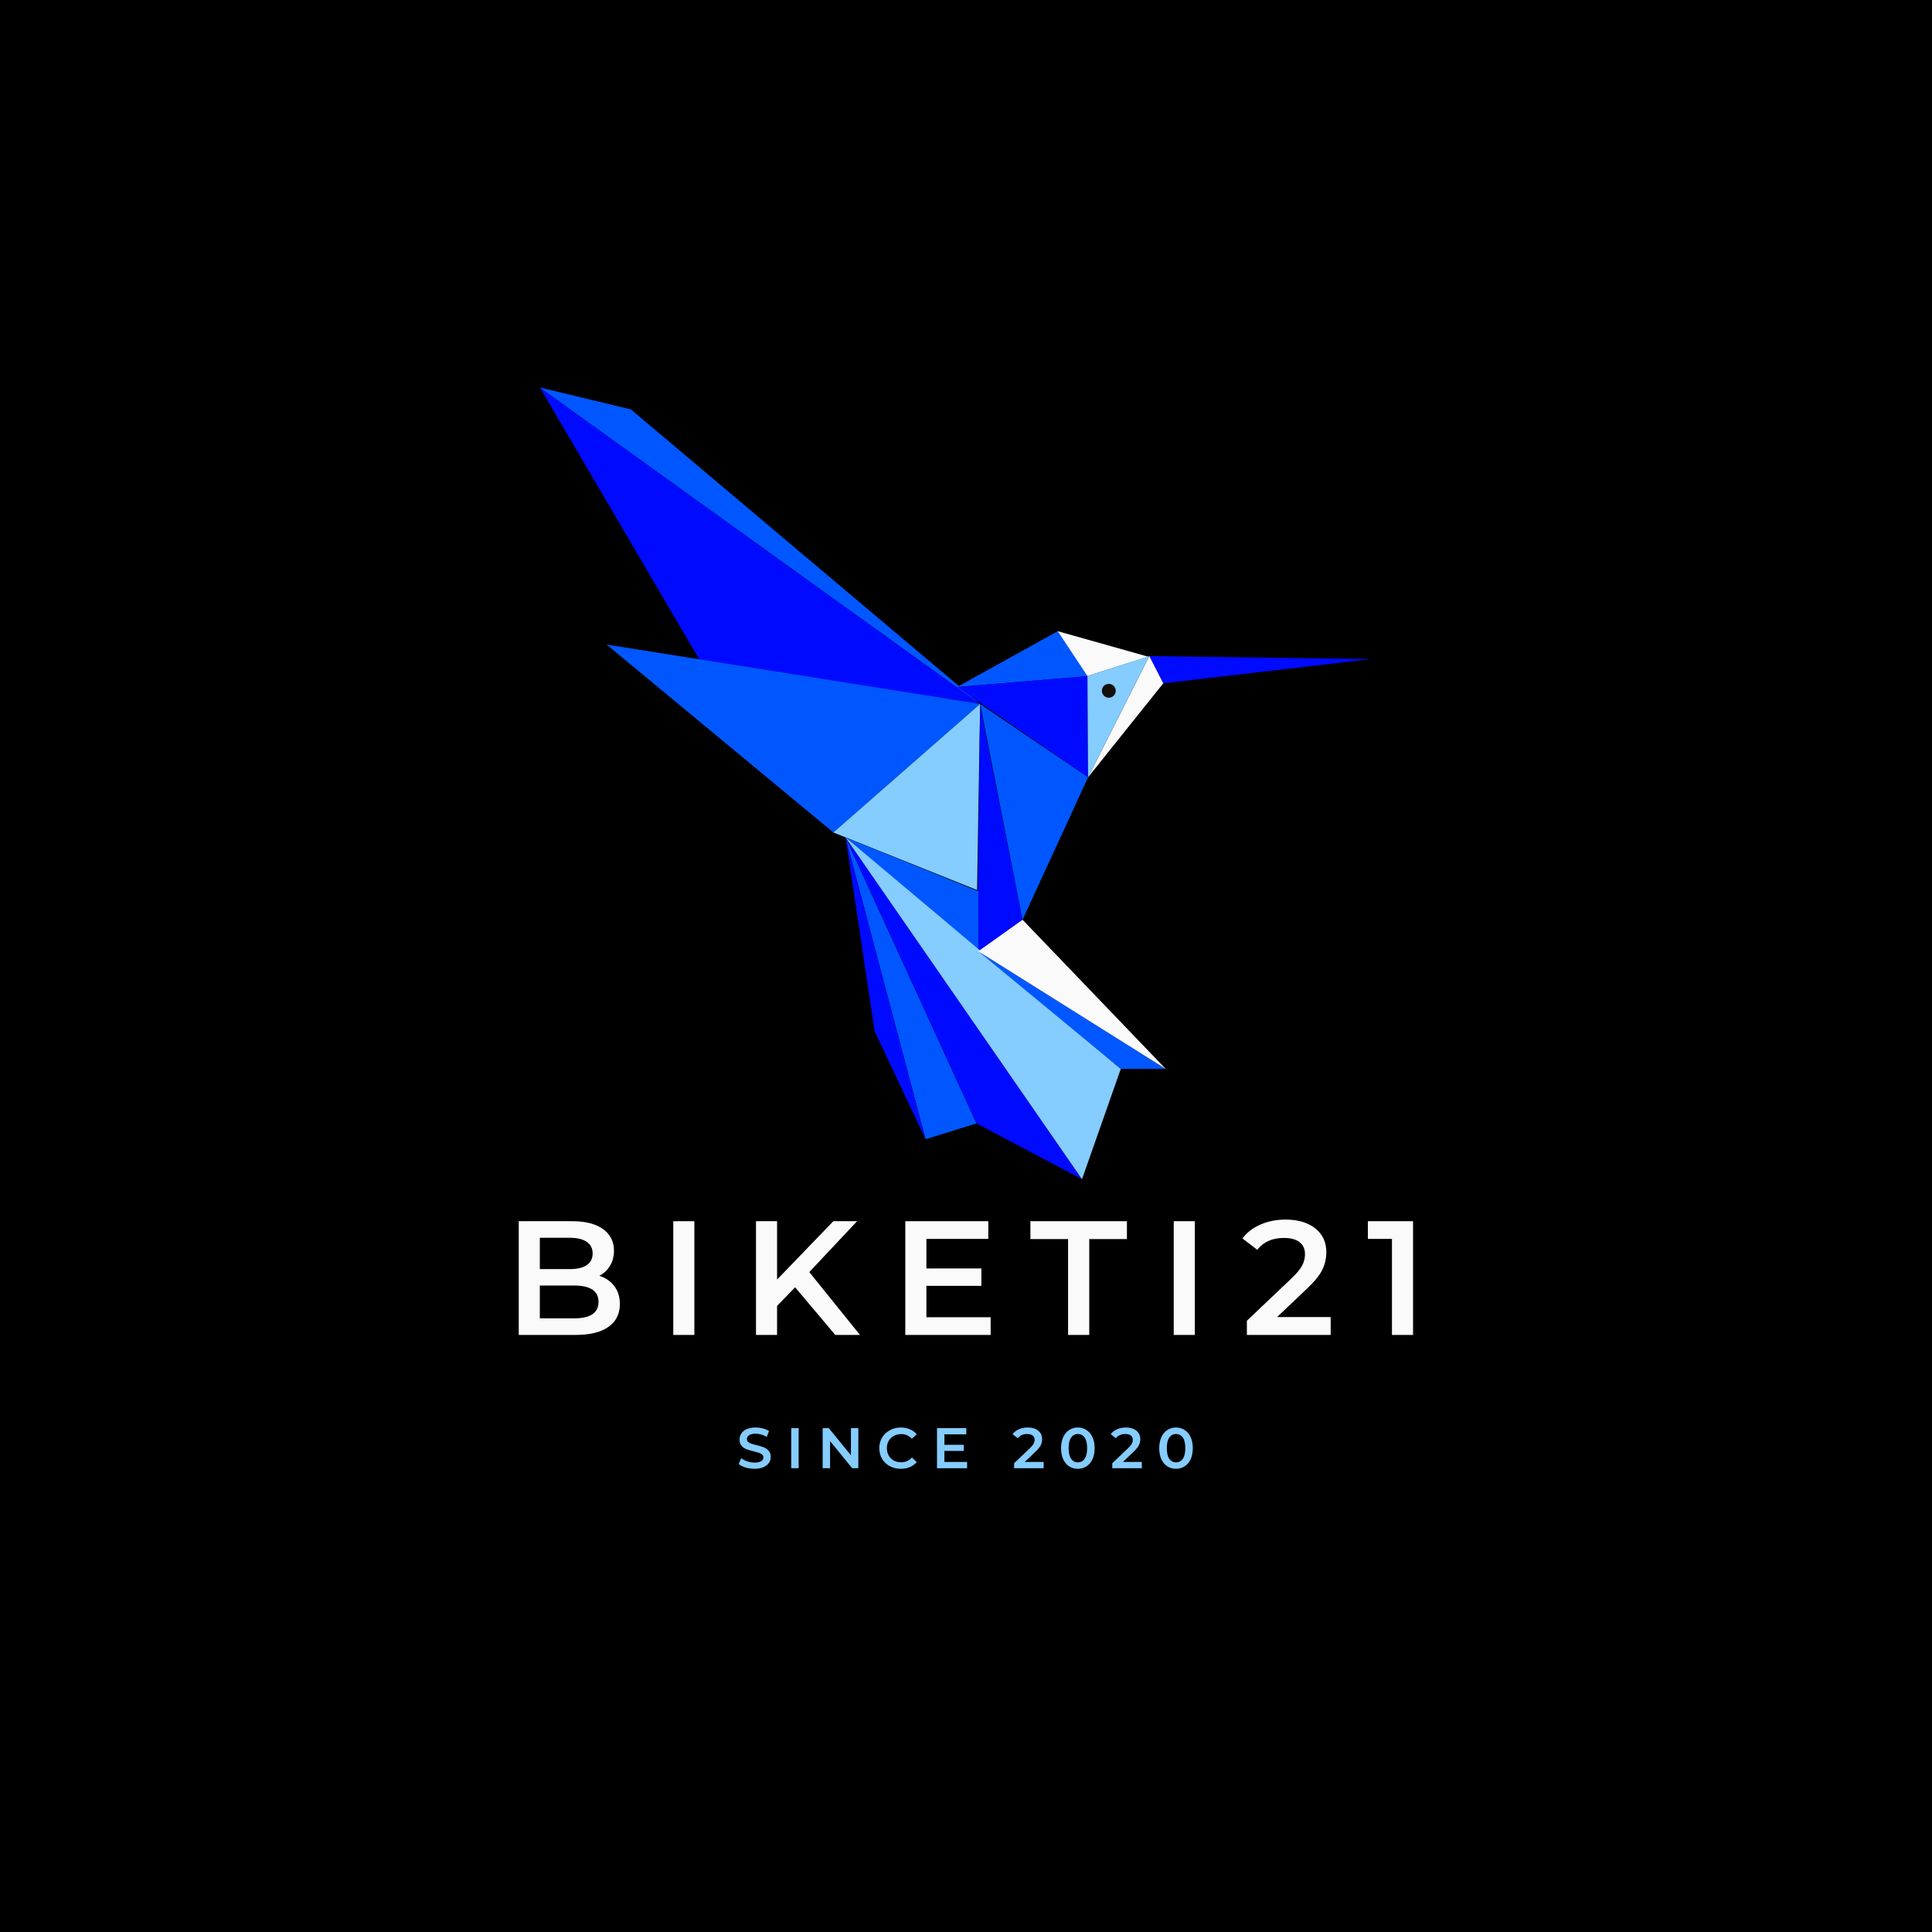 <svg xmlns="http://www.w3.org/2000/svg" xmlns:xlink="http://www.w3.org/1999/xlink" width="500" zoomAndPan="magnify" viewBox="0 0 375 375" height="500" preserveAspectRatio="xMidYMid meet" version="1.0"><defs><g/><clipPath id="c67c772d16"><path d="M 104.789 75.176 L 191 75.176 L 191 137 L 104.789 137 Z M 104.789 75.176 " clip-rule="nonzero"/></clipPath><clipPath id="11670999a7"><path d="M 223 127 L 266.039 127 L 266.039 133 L 223 133 Z M 223 127 " clip-rule="nonzero"/></clipPath><clipPath id="aacabd381e"><path d="M 164 162 L 211 162 L 211 228.926 L 164 228.926 Z M 164 162 " clip-rule="nonzero"/></clipPath><clipPath id="30bcffe89b"><path d="M 164 162 L 218 162 L 218 228.926 L 164 228.926 Z M 164 162 " clip-rule="nonzero"/></clipPath></defs><rect x="-37.5" width="450" fill="#ffffff" y="-37.5" height="450" fill-opacity="1"/><rect x="-37.5" width="450" fill="#ffffff" y="-37.5" height="450" fill-opacity="1"/><rect x="-37.5" width="450" fill="#000000" y="-37.5" height="450" fill-opacity="1"/><g clip-path="url(#c67c772d16)"><path fill="#000aff" d="M 104.789 75.215 L 136.098 128.633 L 190.242 136.637 Z M 104.789 75.215 " fill-opacity="1" fill-rule="nonzero"/><path fill="#0057ff" d="M 104.789 75.215 L 122.445 79.453 L 190.242 136.637 Z M 104.789 75.215 " fill-opacity="1" fill-rule="nonzero"/></g><path fill="#0057ff" d="M 190.242 136.637 L 117.734 125.105 L 161.758 161.582 Z M 190.242 136.637 " fill-opacity="1" fill-rule="nonzero"/><path fill="#85ccff" d="M 190.242 136.637 L 189.652 172.758 L 161.758 161.582 Z M 190.242 136.637 " fill-opacity="1" fill-rule="nonzero"/><path fill="#0057ff" d="M 185.77 133.34 L 205.309 122.516 L 211.426 131.223 Z M 185.77 133.34 " fill-opacity="1" fill-rule="nonzero"/><path fill="#fafafa" d="M 205.309 122.516 L 222.844 127.457 L 211.074 131.223 Z M 205.309 122.516 " fill-opacity="1" fill-rule="nonzero"/><path fill="#000aff" d="M 185.77 133.34 L 211.191 150.875 L 211.074 131.223 Z M 185.77 133.34 " fill-opacity="1" fill-rule="nonzero"/><g clip-path="url(#11670999a7)"><path fill="#000aff" d="M 223.078 127.34 L 266.039 127.93 L 225.785 132.637 Z M 223.078 127.34 " fill-opacity="1" fill-rule="nonzero"/></g><path fill="#fafafa" d="M 223.078 127.34 L 211.191 150.875 L 225.785 132.637 Z M 223.078 127.34 " fill-opacity="1" fill-rule="nonzero"/><path fill="#85ccff" d="M 211.074 131.223 L 223.078 127.34 L 211.191 150.875 Z M 211.074 131.223 " fill-opacity="1" fill-rule="nonzero"/><path fill="#000aff" d="M 190.242 137.105 L 189.652 184.879 L 198.48 178.523 Z M 190.242 137.105 " fill-opacity="1" fill-rule="nonzero"/><path fill="#0057ff" d="M 190.242 136.637 L 211.191 150.875 L 198.48 178.523 Z M 190.242 136.637 " fill-opacity="1" fill-rule="nonzero"/><path fill="#0057ff" d="M 164.113 162.523 L 189.535 218.062 L 179.648 221.117 Z M 164.113 162.523 " fill-opacity="1" fill-rule="nonzero"/><path fill="#000aff" d="M 164.113 162.523 L 169.762 200.176 L 179.648 221.117 Z M 164.113 162.523 " fill-opacity="1" fill-rule="nonzero"/><g clip-path="url(#aacabd381e)"><path fill="#000aff" d="M 210.016 228.883 L 164.113 162.523 L 189.535 218.062 Z M 210.016 228.883 " fill-opacity="1" fill-rule="nonzero"/></g><path fill="#0057ff" d="M 164.113 162.523 L 189.887 172.996 L 189.887 184.641 Z M 164.113 162.523 " fill-opacity="1" fill-rule="nonzero"/><g clip-path="url(#30bcffe89b)"><path fill="#85ccff" d="M 164.113 162.523 L 210.016 228.883 L 217.547 207.469 Z M 164.113 162.523 " fill-opacity="1" fill-rule="nonzero"/></g><path fill="#0057ff" d="M 226.258 207.469 L 217.547 207.469 L 189.887 184.641 Z M 226.258 207.469 " fill-opacity="1" fill-rule="nonzero"/><path fill="#fafafa" d="M 198.48 178.523 L 226.258 207.469 L 189.887 184.641 Z M 198.48 178.523 " fill-opacity="1" fill-rule="nonzero"/><path fill="#100f0d" d="M 216.566 134.082 C 216.566 134.824 215.961 135.43 215.219 135.43 C 214.477 135.43 213.871 134.824 213.871 134.082 C 213.871 133.34 214.477 132.738 215.219 132.738 C 215.961 132.738 216.566 133.34 216.566 134.082 " fill-opacity="1" fill-rule="nonzero"/><g fill="#fafafa" fill-opacity="1"><g transform="translate(97.72, 259.112)"><g><path d="M 18.609 -11.484 C 19.828 -11.086 20.797 -10.422 21.516 -9.484 C 22.234 -8.547 22.594 -7.383 22.594 -6 C 22.594 -4.082 21.852 -2.602 20.375 -1.562 C 18.906 -0.52 16.758 0 13.938 0 L 2.969 0 L 2.969 -22.078 L 13.312 -22.078 C 15.914 -22.078 17.922 -21.566 19.328 -20.547 C 20.742 -19.523 21.453 -18.125 21.453 -16.344 C 21.453 -15.25 21.195 -14.281 20.688 -13.438 C 20.188 -12.594 19.492 -11.941 18.609 -11.484 Z M 7.062 -18.859 L 7.062 -12.781 L 12.875 -12.781 C 14.301 -12.781 15.395 -13.035 16.156 -13.547 C 16.926 -14.066 17.312 -14.82 17.312 -15.812 C 17.312 -16.812 16.926 -17.566 16.156 -18.078 C 15.395 -18.598 14.301 -18.859 12.875 -18.859 Z M 13.688 -3.219 C 16.863 -3.219 18.453 -4.281 18.453 -6.406 C 18.453 -8.531 16.863 -9.594 13.688 -9.594 L 7.062 -9.594 L 7.062 -3.219 Z M 13.688 -3.219 "/></g></g></g><g fill="#fafafa" fill-opacity="1"><g transform="translate(127.713, 259.112)"><g><path d="M 2.969 -22.078 L 7.062 -22.078 L 7.062 0 L 2.969 0 Z M 2.969 -22.078 "/></g></g></g><g fill="#fafafa" fill-opacity="1"><g transform="translate(143.768, 259.112)"><g><path d="M 10.562 -9.25 L 7.062 -5.641 L 7.062 0 L 2.969 0 L 2.969 -22.078 L 7.062 -22.078 L 7.062 -10.75 L 17.984 -22.078 L 22.594 -22.078 L 13.312 -12.203 L 23.156 0 L 18.359 0 Z M 10.562 -9.25 "/></g></g></g><g fill="#fafafa" fill-opacity="1"><g transform="translate(172.751, 259.112)"><g><path d="M 19.531 -3.438 L 19.531 0 L 2.969 0 L 2.969 -22.078 L 19.078 -22.078 L 19.078 -18.641 L 7.062 -18.641 L 7.062 -12.906 L 17.734 -12.906 L 17.734 -9.531 L 7.062 -9.531 L 7.062 -3.438 Z M 19.531 -3.438 "/></g></g></g><g fill="#fafafa" fill-opacity="1"><g transform="translate(199.875, 259.112)"><g><path d="M 7.438 -18.609 L 0.125 -18.609 L 0.125 -22.078 L 18.859 -22.078 L 18.859 -18.609 L 11.547 -18.609 L 11.547 0 L 7.438 0 Z M 7.438 -18.609 "/></g></g></g><g fill="#fafafa" fill-opacity="1"><g transform="translate(224.854, 259.112)"><g><path d="M 2.969 -22.078 L 7.062 -22.078 L 7.062 0 L 2.969 0 Z M 2.969 -22.078 "/></g></g></g><g fill="#fafafa" fill-opacity="1"><g transform="translate(240.908, 259.112)"><g><path d="M 17.375 -3.469 L 17.375 0 L 1.109 0 L 1.109 -2.75 L 9.875 -11.078 C 10.863 -12.023 11.531 -12.848 11.875 -13.547 C 12.219 -14.254 12.391 -14.953 12.391 -15.641 C 12.391 -16.672 12.039 -17.457 11.344 -18 C 10.656 -18.551 9.641 -18.828 8.297 -18.828 C 6.047 -18.828 4.32 -18.062 3.125 -16.531 L 0.25 -18.734 C 1.113 -19.891 2.273 -20.785 3.734 -21.422 C 5.203 -22.066 6.836 -22.391 8.641 -22.391 C 11.035 -22.391 12.945 -21.82 14.375 -20.688 C 15.812 -19.551 16.531 -18.008 16.531 -16.062 C 16.531 -14.863 16.273 -13.738 15.766 -12.688 C 15.266 -11.633 14.301 -10.43 12.875 -9.078 L 6.969 -3.469 Z M 17.375 -3.469 "/></g></g></g><g fill="#fafafa" fill-opacity="1"><g transform="translate(265.256, 259.112)"><g><path d="M 9.016 -22.078 L 9.016 0 L 4.922 0 L 4.922 -18.641 L 0.25 -18.641 L 0.25 -22.078 Z M 9.016 -22.078 "/></g></g></g><g fill="#85ccff" fill-opacity="1"><g transform="translate(142.99, 284.982)"><g><path d="M 3.453 0.109 C 2.859 0.109 2.281 0.023 1.719 -0.141 C 1.156 -0.316 0.711 -0.547 0.391 -0.828 L 0.891 -1.953 C 1.211 -1.691 1.602 -1.484 2.062 -1.328 C 2.531 -1.172 2.992 -1.094 3.453 -1.094 C 4.035 -1.094 4.469 -1.18 4.75 -1.359 C 5.039 -1.547 5.188 -1.797 5.188 -2.109 C 5.188 -2.328 5.102 -2.508 4.938 -2.656 C 4.781 -2.801 4.578 -2.91 4.328 -2.984 C 4.086 -3.066 3.758 -3.16 3.344 -3.266 C 2.75 -3.41 2.266 -3.551 1.891 -3.688 C 1.523 -3.832 1.211 -4.055 0.953 -4.359 C 0.691 -4.66 0.562 -5.066 0.562 -5.578 C 0.562 -6.004 0.676 -6.395 0.906 -6.75 C 1.133 -7.102 1.484 -7.383 1.953 -7.594 C 2.43 -7.801 3.008 -7.906 3.688 -7.906 C 4.164 -7.906 4.633 -7.844 5.094 -7.719 C 5.551 -7.602 5.945 -7.43 6.281 -7.203 L 5.828 -6.078 C 5.484 -6.285 5.125 -6.441 4.75 -6.547 C 4.383 -6.648 4.031 -6.703 3.688 -6.703 C 3.113 -6.703 2.688 -6.602 2.406 -6.406 C 2.125 -6.219 1.984 -5.961 1.984 -5.641 C 1.984 -5.422 2.062 -5.238 2.219 -5.094 C 2.383 -4.957 2.586 -4.848 2.828 -4.766 C 3.078 -4.68 3.414 -4.586 3.844 -4.484 C 4.414 -4.348 4.883 -4.207 5.25 -4.062 C 5.625 -3.914 5.941 -3.691 6.203 -3.391 C 6.473 -3.098 6.609 -2.703 6.609 -2.203 C 6.609 -1.773 6.488 -1.383 6.25 -1.031 C 6.02 -0.688 5.664 -0.41 5.188 -0.203 C 4.719 0.004 4.141 0.109 3.453 0.109 Z M 3.453 0.109 "/></g></g></g><g fill="#85ccff" fill-opacity="1"><g transform="translate(152.534, 284.982)"><g><path d="M 1.047 -7.781 L 2.484 -7.781 L 2.484 0 L 1.047 0 Z M 1.047 -7.781 "/></g></g></g><g fill="#85ccff" fill-opacity="1"><g transform="translate(158.632, 284.982)"><g><path d="M 7.969 -7.781 L 7.969 0 L 6.781 0 L 2.484 -5.266 L 2.484 0 L 1.047 0 L 1.047 -7.781 L 2.234 -7.781 L 6.531 -2.516 L 6.531 -7.781 Z M 7.969 -7.781 "/></g></g></g><g fill="#85ccff" fill-opacity="1"><g transform="translate(170.189, 284.982)"><g><path d="M 4.656 0.109 C 3.863 0.109 3.148 -0.062 2.516 -0.406 C 1.879 -0.75 1.379 -1.223 1.016 -1.828 C 0.66 -2.441 0.484 -3.129 0.484 -3.891 C 0.484 -4.66 0.664 -5.348 1.031 -5.953 C 1.395 -6.555 1.895 -7.031 2.531 -7.375 C 3.164 -7.727 3.875 -7.906 4.656 -7.906 C 5.301 -7.906 5.883 -7.789 6.406 -7.562 C 6.938 -7.344 7.383 -7.02 7.75 -6.594 L 6.812 -5.719 C 6.25 -6.32 5.555 -6.625 4.734 -6.625 C 4.191 -6.625 3.707 -6.504 3.281 -6.266 C 2.863 -6.035 2.535 -5.711 2.297 -5.297 C 2.066 -4.891 1.953 -4.422 1.953 -3.891 C 1.953 -3.367 2.066 -2.898 2.297 -2.484 C 2.535 -2.066 2.863 -1.738 3.281 -1.5 C 3.707 -1.27 4.191 -1.156 4.734 -1.156 C 5.555 -1.156 6.25 -1.461 6.812 -2.078 L 7.75 -1.188 C 7.383 -0.77 6.938 -0.445 6.406 -0.219 C 5.875 0 5.289 0.109 4.656 0.109 Z M 4.656 0.109 "/></g></g></g><g fill="#85ccff" fill-opacity="1"><g transform="translate(180.824, 284.982)"><g><path d="M 6.891 -1.219 L 6.891 0 L 1.047 0 L 1.047 -7.781 L 6.734 -7.781 L 6.734 -6.578 L 2.484 -6.578 L 2.484 -4.547 L 6.25 -4.547 L 6.25 -3.359 L 2.484 -3.359 L 2.484 -1.219 Z M 6.891 -1.219 "/></g></g></g><g fill="#85ccff" fill-opacity="1"><g transform="translate(190.825, 284.982)"><g/></g></g><g fill="#85ccff" fill-opacity="1"><g transform="translate(196.444, 284.982)"><g><path d="M 6.125 -1.219 L 6.125 0 L 0.391 0 L 0.391 -0.969 L 3.484 -3.906 C 3.828 -4.238 4.062 -4.531 4.188 -4.781 C 4.312 -5.031 4.375 -5.273 4.375 -5.516 C 4.375 -5.879 4.25 -6.156 4 -6.344 C 3.758 -6.539 3.398 -6.641 2.922 -6.641 C 2.129 -6.641 1.52 -6.367 1.094 -5.828 L 0.094 -6.609 C 0.395 -7.016 0.801 -7.332 1.312 -7.562 C 1.832 -7.789 2.41 -7.906 3.047 -7.906 C 3.891 -7.906 4.562 -7.703 5.062 -7.297 C 5.57 -6.898 5.828 -6.352 5.828 -5.656 C 5.828 -5.238 5.738 -4.844 5.562 -4.469 C 5.383 -4.102 5.039 -3.68 4.531 -3.203 L 2.453 -1.219 Z M 6.125 -1.219 "/></g></g></g><g fill="#85ccff" fill-opacity="1"><g transform="translate(205.466, 284.982)"><g><path d="M 3.734 0.109 C 3.109 0.109 2.551 -0.047 2.062 -0.359 C 1.57 -0.672 1.188 -1.129 0.906 -1.734 C 0.625 -2.336 0.484 -3.055 0.484 -3.891 C 0.484 -4.723 0.625 -5.441 0.906 -6.047 C 1.188 -6.648 1.57 -7.109 2.062 -7.422 C 2.551 -7.742 3.109 -7.906 3.734 -7.906 C 4.359 -7.906 4.914 -7.742 5.406 -7.422 C 5.906 -7.109 6.297 -6.648 6.578 -6.047 C 6.859 -5.441 7 -4.723 7 -3.891 C 7 -3.055 6.859 -2.336 6.578 -1.734 C 6.297 -1.129 5.906 -0.672 5.406 -0.359 C 4.914 -0.047 4.359 0.109 3.734 0.109 Z M 3.734 -1.141 C 4.297 -1.141 4.738 -1.367 5.062 -1.828 C 5.383 -2.297 5.547 -2.984 5.547 -3.891 C 5.547 -4.805 5.383 -5.492 5.062 -5.953 C 4.738 -6.41 4.297 -6.641 3.734 -6.641 C 3.191 -6.641 2.758 -6.41 2.438 -5.953 C 2.113 -5.492 1.953 -4.805 1.953 -3.891 C 1.953 -2.984 2.113 -2.297 2.438 -1.828 C 2.758 -1.367 3.191 -1.141 3.734 -1.141 Z M 3.734 -1.141 "/></g></g></g><g fill="#85ccff" fill-opacity="1"><g transform="translate(215.5, 284.982)"><g><path d="M 6.125 -1.219 L 6.125 0 L 0.391 0 L 0.391 -0.969 L 3.484 -3.906 C 3.828 -4.238 4.062 -4.531 4.188 -4.781 C 4.312 -5.031 4.375 -5.273 4.375 -5.516 C 4.375 -5.879 4.25 -6.156 4 -6.344 C 3.758 -6.539 3.398 -6.641 2.922 -6.641 C 2.129 -6.641 1.52 -6.367 1.094 -5.828 L 0.094 -6.609 C 0.395 -7.016 0.801 -7.332 1.312 -7.562 C 1.832 -7.789 2.41 -7.906 3.047 -7.906 C 3.891 -7.906 4.562 -7.703 5.062 -7.297 C 5.57 -6.898 5.828 -6.352 5.828 -5.656 C 5.828 -5.238 5.738 -4.844 5.562 -4.469 C 5.383 -4.102 5.039 -3.68 4.531 -3.203 L 2.453 -1.219 Z M 6.125 -1.219 "/></g></g></g><g fill="#85ccff" fill-opacity="1"><g transform="translate(224.522, 284.982)"><g><path d="M 3.734 0.109 C 3.109 0.109 2.551 -0.047 2.062 -0.359 C 1.57 -0.672 1.188 -1.129 0.906 -1.734 C 0.625 -2.336 0.484 -3.055 0.484 -3.891 C 0.484 -4.723 0.625 -5.441 0.906 -6.047 C 1.188 -6.648 1.57 -7.109 2.062 -7.422 C 2.551 -7.742 3.109 -7.906 3.734 -7.906 C 4.359 -7.906 4.914 -7.742 5.406 -7.422 C 5.906 -7.109 6.297 -6.648 6.578 -6.047 C 6.859 -5.441 7 -4.723 7 -3.891 C 7 -3.055 6.859 -2.336 6.578 -1.734 C 6.297 -1.129 5.906 -0.672 5.406 -0.359 C 4.914 -0.047 4.359 0.109 3.734 0.109 Z M 3.734 -1.141 C 4.297 -1.141 4.738 -1.367 5.062 -1.828 C 5.383 -2.297 5.547 -2.984 5.547 -3.891 C 5.547 -4.805 5.383 -5.492 5.062 -5.953 C 4.738 -6.41 4.297 -6.641 3.734 -6.641 C 3.191 -6.641 2.758 -6.41 2.438 -5.953 C 2.113 -5.492 1.953 -4.805 1.953 -3.891 C 1.953 -2.984 2.113 -2.297 2.438 -1.828 C 2.758 -1.367 3.191 -1.141 3.734 -1.141 Z M 3.734 -1.141 "/></g></g></g></svg>